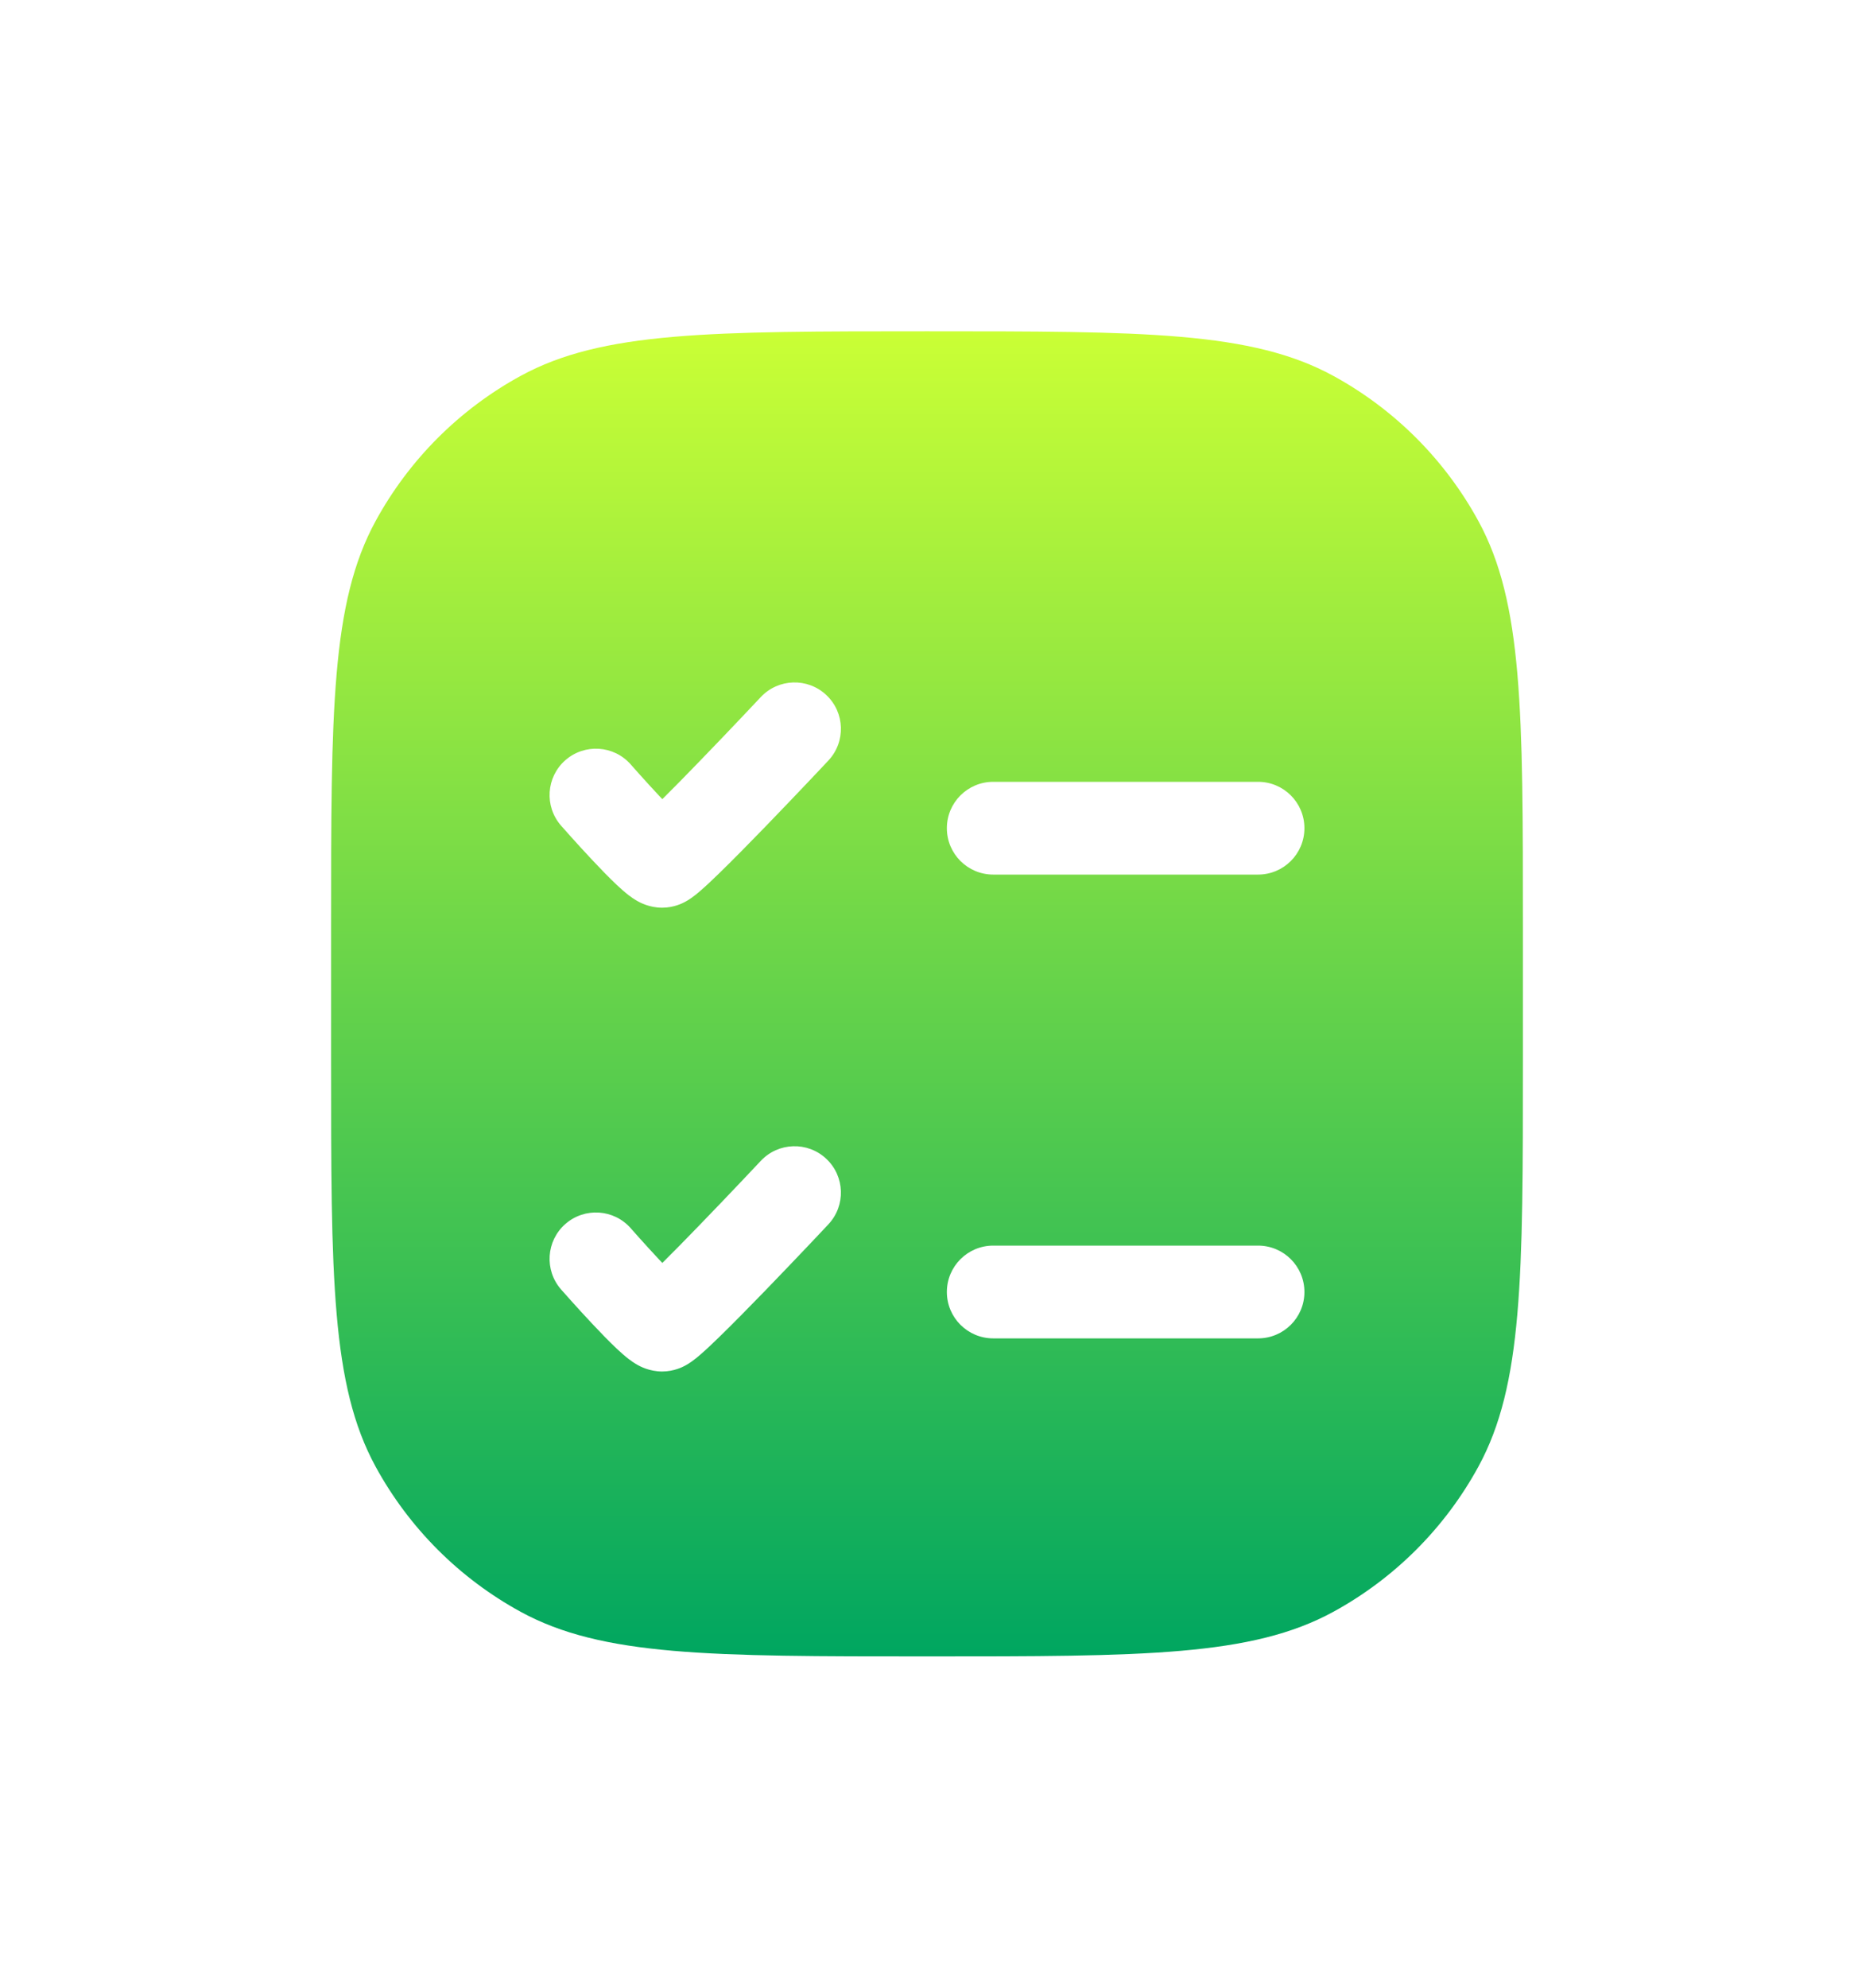 <svg width="84" height="90" viewBox="0 0 84 90" fill="none" xmlns="http://www.w3.org/2000/svg">
<g filter="url(#filter0_d_146_30393)">
<path fill-rule="evenodd" clip-rule="evenodd" d="M20 40C20 30.192 20 25.289 22.018 21.592C23.534 18.816 25.816 16.534 28.592 15.018C32.289 13 37.192 13 47 13C56.808 13 61.711 13 65.408 15.018C68.184 16.534 70.466 18.816 71.982 21.592C74 25.289 74 30.192 74 40V46C74 55.808 74 60.711 71.982 64.408C70.466 67.184 68.184 69.466 65.408 70.982C61.711 73 56.808 73 47 73C37.192 73 32.289 73 28.592 70.982C25.816 69.466 23.534 67.184 22.018 64.408C20 60.711 20 55.808 20 46V40ZM39.469 29.563C40.263 28.717 41.591 28.675 42.437 29.469C43.283 30.262 43.325 31.591 42.531 32.437L41 31L39.469 29.563ZM41 31L42.531 32.437L42.531 32.438L42.53 32.438L42.527 32.442L42.514 32.455L42.466 32.506L42.285 32.699C42.129 32.864 41.906 33.1 41.638 33.383C41.101 33.949 40.38 34.704 39.646 35.462C38.915 36.216 38.159 36.984 37.555 37.57C37.257 37.859 36.974 38.126 36.739 38.329C36.627 38.427 36.49 38.541 36.349 38.641C36.282 38.689 36.17 38.766 36.031 38.839L36.024 38.843C35.952 38.882 35.547 39.1 35 39.1C34.419 39.1 33.989 38.86 33.892 38.806L33.885 38.802C33.72 38.71 33.582 38.61 33.489 38.539C33.298 38.392 33.104 38.218 32.936 38.06C32.59 37.734 32.191 37.321 31.831 36.937C31.464 36.547 31.113 36.16 30.854 35.871C30.724 35.727 30.617 35.606 30.542 35.521L30.454 35.422L30.43 35.395L30.424 35.388L30.422 35.386L30.422 35.385L30.421 35.385L32 34L30.421 35.385C29.657 34.513 29.743 33.186 30.615 32.421C31.487 31.657 32.814 31.743 33.579 32.615L33.579 32.615L33.579 32.615L33.58 32.617L33.585 32.622L33.605 32.645L33.686 32.736C33.756 32.816 33.857 32.929 33.98 33.066C34.226 33.34 34.555 33.703 34.893 34.063L35.008 34.185C35.495 33.703 36.062 33.125 36.63 32.538C37.35 31.796 38.06 31.052 38.591 30.492C38.856 30.213 39.076 29.98 39.229 29.817L39.407 29.629L39.453 29.579L39.465 29.567L39.468 29.564L39.469 29.563L39.469 29.563L41 31ZM41 52L42.531 53.437C43.325 52.591 43.283 51.263 42.437 50.469C41.591 49.675 40.263 49.717 39.469 50.563L41 52ZM41 52L42.531 53.437L42.531 53.438L42.53 53.438L42.527 53.442L42.514 53.455L42.466 53.506L42.285 53.699C42.129 53.864 41.906 54.1 41.638 54.383C41.101 54.949 40.38 55.704 39.646 56.462C38.915 57.216 38.159 57.984 37.555 58.57C37.257 58.859 36.974 59.126 36.739 59.329C36.627 59.427 36.49 59.541 36.349 59.641C36.282 59.689 36.17 59.766 36.031 59.839L36.024 59.843C35.952 59.882 35.547 60.1 35 60.1C34.419 60.1 33.989 59.86 33.892 59.806L33.885 59.802C33.72 59.71 33.582 59.61 33.489 59.539C33.298 59.392 33.104 59.218 32.936 59.06C32.59 58.734 32.191 58.321 31.831 57.937C31.464 57.547 31.113 57.16 30.854 56.871C30.724 56.727 30.617 56.606 30.542 56.521L30.454 56.422L30.43 56.395L30.424 56.388L30.422 56.386L30.422 56.385L30.421 56.385L32 55L30.421 56.385C29.657 55.513 29.743 54.186 30.615 53.421C31.487 52.657 32.814 52.743 33.579 53.615L33.579 53.615L33.579 53.615L33.58 53.617L33.585 53.622L33.605 53.645L33.686 53.736C33.756 53.816 33.857 53.929 33.98 54.066C34.226 54.34 34.555 54.703 34.893 55.063L35.008 55.185C35.495 54.703 36.062 54.125 36.63 53.538C37.35 52.796 38.06 52.051 38.591 51.492C38.856 51.213 39.076 50.98 39.229 50.817L39.407 50.629L39.453 50.579L39.465 50.567L39.468 50.564L39.469 50.563L39.469 50.563L41 52ZM64.1 56.5C64.1 57.66 63.16 58.6 62 58.6H50C48.84 58.6 47.9 57.66 47.9 56.5C47.9 55.34 48.84 54.4 50 54.4H62C63.16 54.4 64.1 55.34 64.1 56.5ZM62 37.6C63.16 37.6 64.1 36.66 64.1 35.5C64.1 34.34 63.16 33.4 62 33.4H50C48.84 33.4 47.9 34.34 47.9 35.5C47.9 36.66 48.84 37.6 50 37.6H62Z" fill="url(#paint0_linear_146_30393)"/>
</g>
<defs>
<filter id="filter0_d_146_30393" x="0" y="0" width="84" height="90" filterUnits="userSpaceOnUse" color-interpolation-filters="sRGB">
<feFlood flood-opacity="0" result="BackgroundImageFix"/>
<feColorMatrix in="SourceAlpha" type="matrix" values="0 0 0 0 0 0 0 0 0 0 0 0 0 0 0 0 0 0 127 0" result="hardAlpha"/>
<feOffset dx="-5" dy="2"/>
<feGaussianBlur stdDeviation="7.5"/>
<feComposite in2="hardAlpha" operator="out"/>
<feColorMatrix type="matrix" values="0 0 0 0 0.737 0 0 0 0 0.976 0 0 0 0 0.224 0 0 0 0.26 0"/>
<feBlend mode="normal" in2="BackgroundImageFix" result="effect1_dropShadow_146_30393"/>
<feBlend mode="normal" in="SourceGraphic" in2="effect1_dropShadow_146_30393" result="shape"/>
</filter>
<linearGradient id="paint0_linear_146_30393" x1="47" y1="13" x2="47" y2="73" gradientUnits="userSpaceOnUse">
<stop stop-color="#CAFF35"/>
<stop offset="1" stop-color="#00A660"/>
</linearGradient>
</defs>
</svg>
